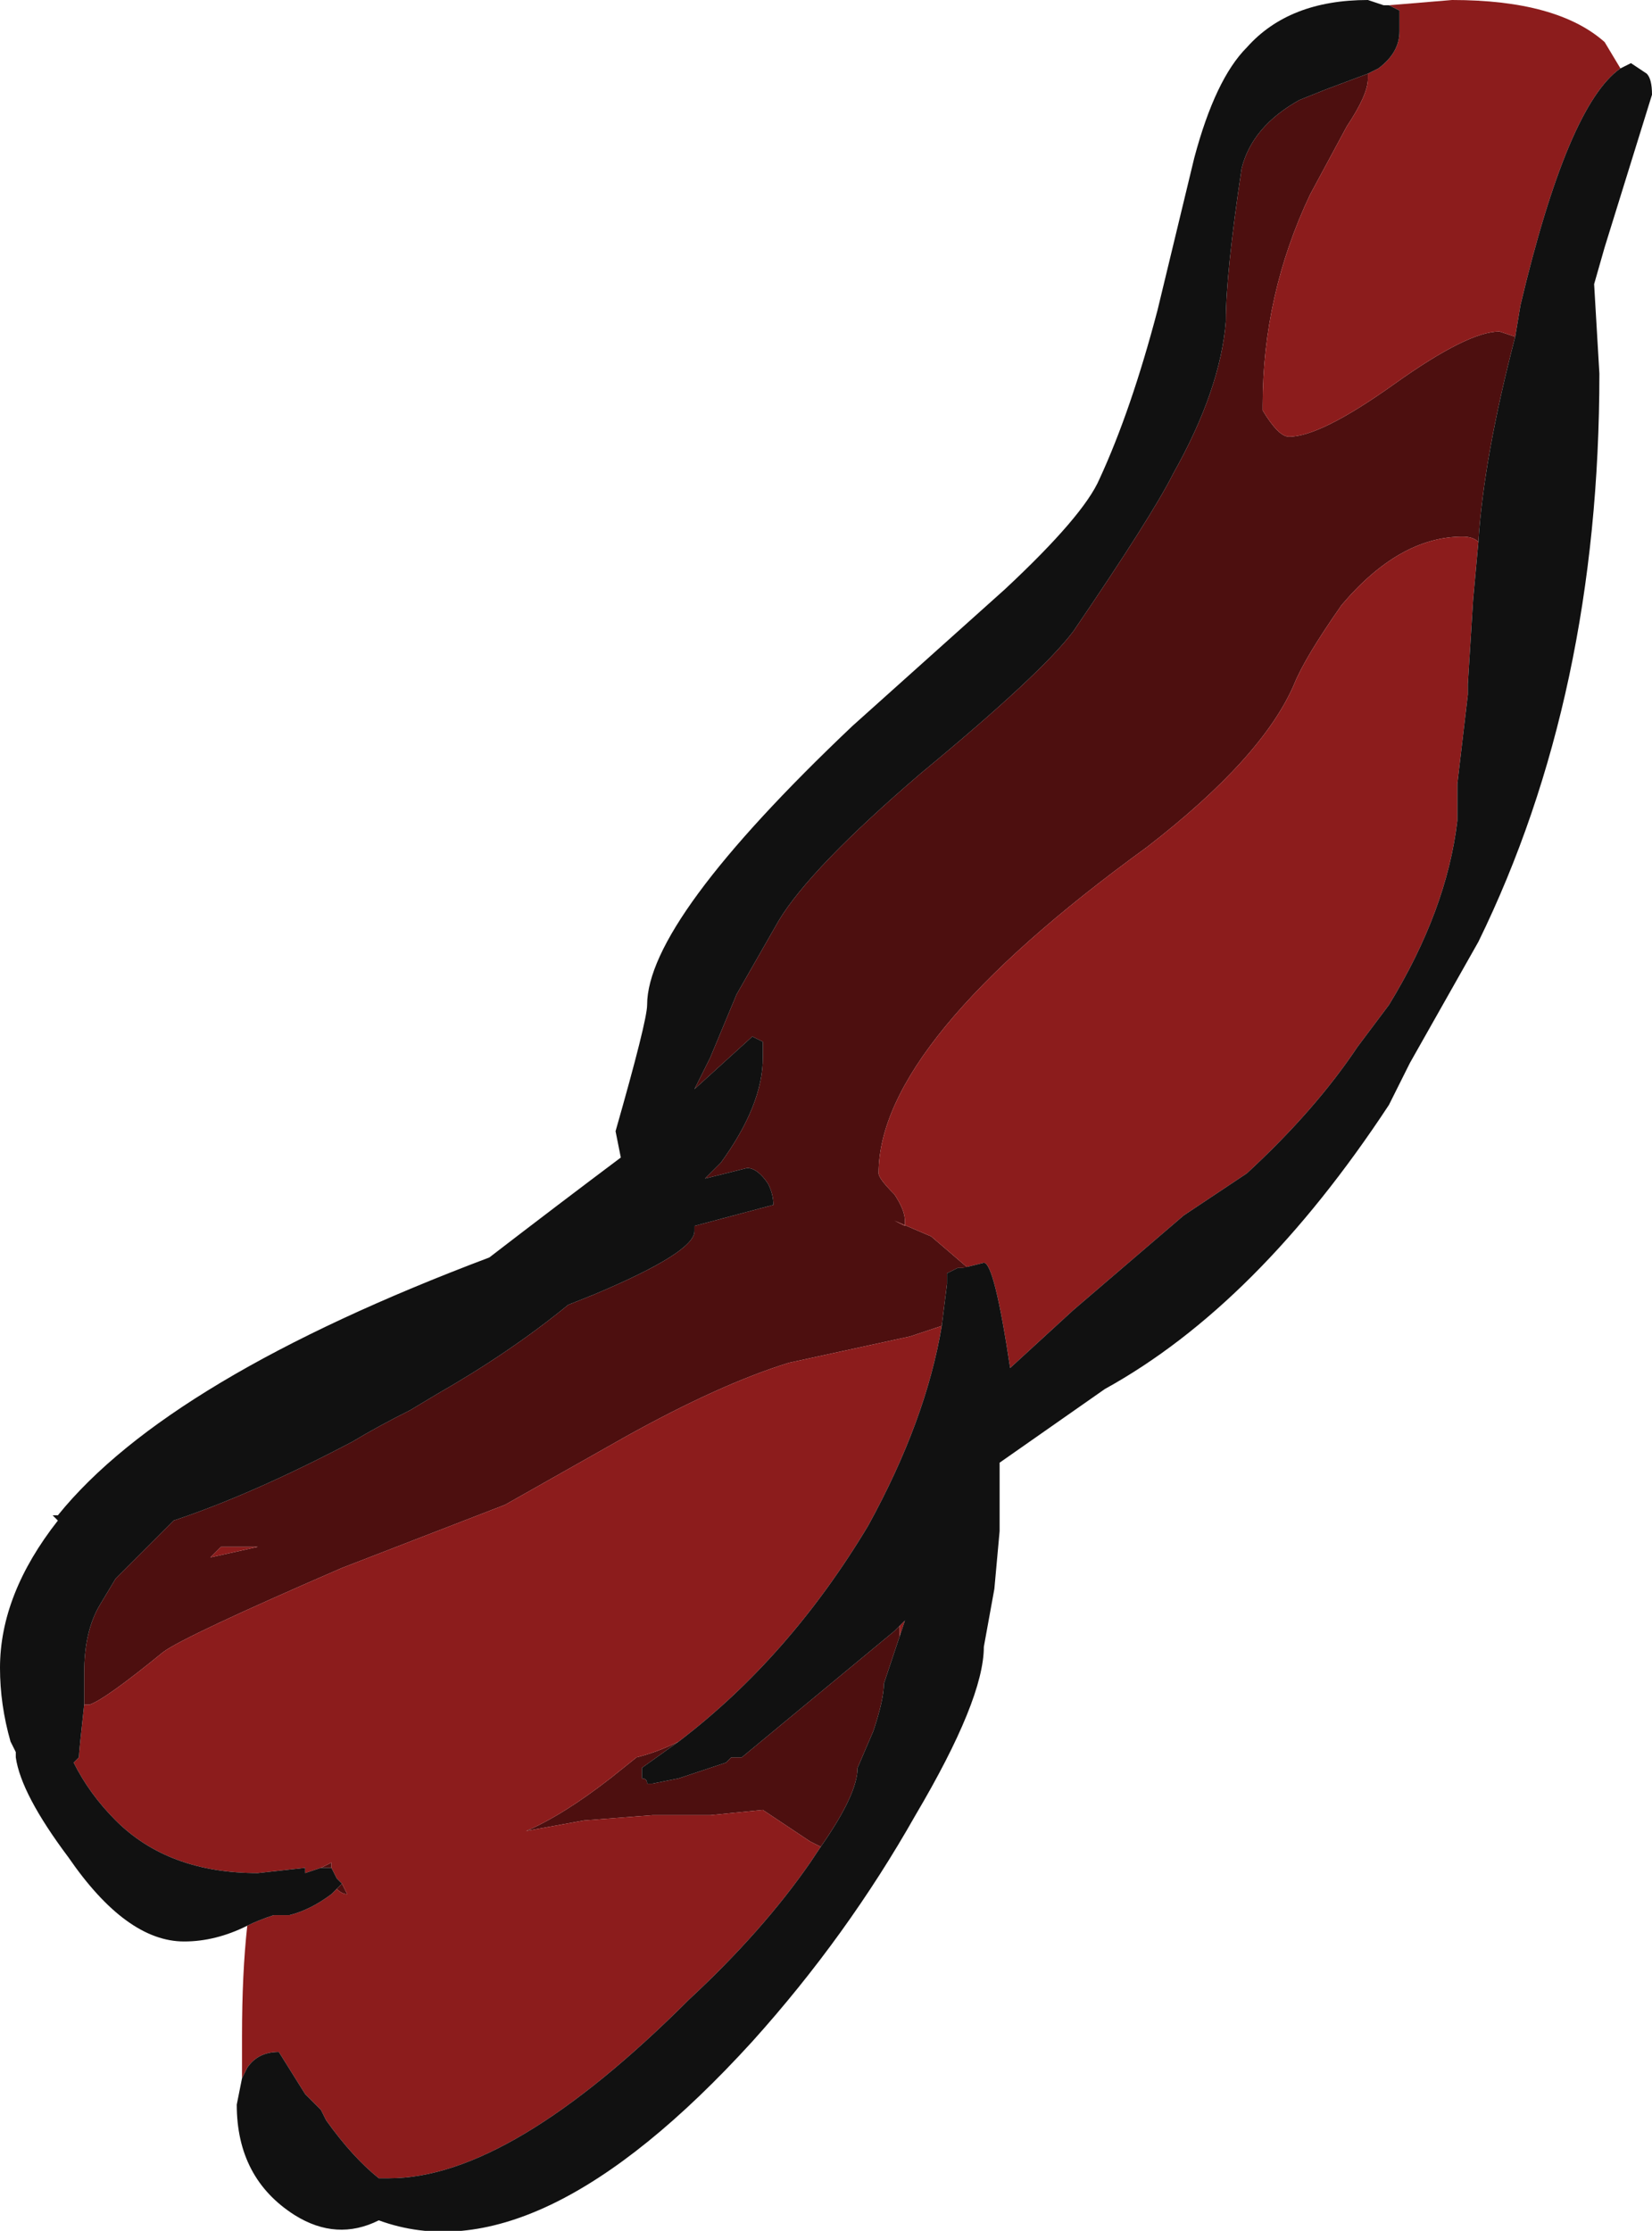 <?xml version="1.0" encoding="UTF-8" standalone="no"?>
<svg xmlns:ffdec="https://www.free-decompiler.com/flash" xmlns:xlink="http://www.w3.org/1999/xlink" ffdec:objectType="frame" height="148.4px" width="109.9px" xmlns="http://www.w3.org/2000/svg">
  <g transform="matrix(1.0, 0.0, 0.0, 1.0, 61.25, 145.95)">
    <use ffdec:characterId="517" height="21.2" transform="matrix(7.0, 0.0, 0.0, 7.0, -61.25, -145.95)" width="15.7" xlink:href="#shape0"/>
  </g>
  <defs>
    <g id="shape0" transform="matrix(1.0, 0.0, 0.0, 1.0, 8.75, 20.85)">
      <path d="M-5.55 -2.9 L-5.5 -2.95 -5.45 -2.85 Q-5.5 -2.85 -5.55 -2.9 M-5.6 -3.1 L-5.7 -3.1 -5.6 -3.15 -5.6 -3.1 M-7.95 -4.65 L-7.95 -4.95 Q-7.95 -5.35 -7.8 -5.6 L-7.65 -5.85 -7.1 -6.4 Q-6.35 -6.65 -5.4 -7.15 -5.15 -7.3 -4.85 -7.45 L-4.6 -7.6 Q-3.9 -8.0 -3.35 -8.45 L-3.1 -8.55 Q-2.15 -8.95 -2.15 -9.15 L-2.15 -9.2 -1.4 -9.4 Q-1.4 -9.5 -1.45 -9.6 -1.55 -9.75 -1.65 -9.75 L-2.05 -9.65 -1.9 -9.8 Q-1.5 -10.35 -1.5 -10.8 L-1.5 -10.95 -1.6 -11.0 -2.15 -10.5 -2.0 -10.8 -1.75 -11.4 -1.35 -12.1 Q-1.05 -12.6 0.0 -13.5 1.15 -14.45 1.45 -14.85 2.2 -15.95 2.4 -16.35 2.85 -17.15 2.9 -17.8 2.9 -18.25 3.05 -19.25 3.15 -19.65 3.6 -19.9 L3.85 -20.0 4.25 -20.15 4.25 -20.1 Q4.25 -19.95 4.05 -19.65 L3.7 -19.0 Q3.25 -18.05 3.25 -17.0 L3.25 -16.95 Q3.4 -16.7 3.5 -16.7 3.8 -16.7 4.5 -17.2 5.2 -17.7 5.5 -17.7 L5.65 -17.65 Q5.35 -16.5 5.3 -15.7 5.25 -15.75 5.15 -15.75 4.55 -15.75 4.0 -15.1 3.65 -14.6 3.55 -14.35 3.25 -13.65 2.15 -12.8 -0.4 -10.95 -0.4 -9.7 -0.4 -9.65 -0.25 -9.5 -0.15 -9.35 -0.15 -9.25 L-0.15 -9.2 -0.25 -9.25 0.1 -9.1 0.45 -8.8 0.4 -8.8 0.35 -8.8 0.25 -8.75 0.25 -8.65 0.2 -8.25 -0.1 -8.15 -1.25 -7.9 Q-1.9 -7.7 -2.8 -7.2 L-3.95 -6.55 -5.5 -5.95 Q-7.0 -5.3 -7.2 -5.15 -7.75 -4.7 -7.9 -4.65 L-7.95 -4.65 M-2.3 -4.3 L-2.65 -4.05 -2.65 -3.95 Q-2.6 -3.95 -2.6 -3.9 L-2.55 -3.9 -2.3 -3.95 -1.85 -4.1 -1.8 -4.15 -1.7 -4.15 -0.25 -5.35 -0.2 -5.4 -0.2 -5.3 -0.35 -4.85 Q-0.35 -4.7 -0.45 -4.4 L-0.6 -4.05 Q-0.6 -3.8 -0.95 -3.3 L-1.05 -3.35 -1.5 -3.65 -2.0 -3.6 -2.55 -3.6 -3.2 -3.55 -3.75 -3.45 Q-3.4 -3.6 -2.95 -3.95 L-2.7 -4.15 Q-2.5 -4.2 -2.3 -4.3 M-6.75 -6.05 L-6.3 -6.15 -6.65 -6.15 -6.75 -6.05" fill="#4d0f0f" fill-rule="evenodd" stroke="none"/>
      <path d="M4.45 -20.8 L5.05 -20.85 Q6.05 -20.85 6.5 -20.45 L6.65 -20.2 Q6.15 -19.85 5.7 -17.95 L5.65 -17.65 5.5 -17.7 Q5.2 -17.7 4.5 -17.2 3.8 -16.7 3.5 -16.7 3.4 -16.7 3.25 -16.95 L3.25 -17.0 Q3.25 -18.05 3.7 -19.0 L4.05 -19.65 Q4.25 -19.95 4.25 -20.1 L4.25 -20.15 4.35 -20.2 Q4.55 -20.35 4.55 -20.55 L4.55 -20.75 4.45 -20.8 M-6.45 -1.1 L-6.45 -1.5 Q-6.45 -2.1 -6.4 -2.55 -6.3 -2.6 -6.15 -2.65 L-6.0 -2.65 Q-5.8 -2.7 -5.6 -2.85 L-5.55 -2.9 Q-5.5 -2.85 -5.45 -2.85 L-5.5 -2.95 -5.55 -3.0 -5.6 -3.1 -5.6 -3.15 -5.7 -3.1 -5.85 -3.05 -5.85 -3.1 -6.3 -3.05 Q-7.15 -3.05 -7.65 -3.55 -7.9 -3.8 -8.05 -4.1 L-8.0 -4.15 Q-8.0 -4.2 -7.95 -4.65 L-7.9 -4.65 Q-7.75 -4.7 -7.2 -5.15 -7.0 -5.3 -5.5 -5.95 L-3.95 -6.55 -2.8 -7.2 Q-1.9 -7.7 -1.25 -7.9 L-0.1 -8.15 0.2 -8.25 Q0.05 -7.35 -0.5 -6.35 -1.25 -5.1 -2.3 -4.3 -2.5 -4.2 -2.7 -4.15 L-2.95 -3.95 Q-3.4 -3.6 -3.75 -3.45 L-3.2 -3.55 -2.55 -3.6 -2.0 -3.6 -1.5 -3.65 -1.05 -3.35 -0.95 -3.3 -1.05 -3.15 Q-1.5 -2.5 -2.2 -1.85 -3.9 -0.15 -5.05 -0.15 L-5.15 -0.15 Q-5.4 -0.35 -5.65 -0.7 L-5.7 -0.8 -5.85 -0.95 -6.1 -1.35 Q-6.3 -1.35 -6.4 -1.2 L-6.45 -1.1 M0.4 -8.8 L0.45 -8.8 0.1 -9.1 -0.25 -9.25 -0.15 -9.2 -0.15 -9.25 Q-0.15 -9.35 -0.25 -9.5 -0.4 -9.65 -0.4 -9.7 -0.4 -10.95 2.15 -12.8 3.25 -13.65 3.55 -14.35 3.65 -14.6 4.0 -15.1 4.55 -15.75 5.15 -15.75 5.25 -15.75 5.3 -15.7 L5.25 -15.15 5.2 -14.35 5.2 -14.25 5.1 -13.4 5.1 -13.05 Q5.0 -12.2 4.45 -11.3 L4.15 -10.9 Q3.75 -10.3 3.1 -9.7 L2.5 -9.3 1.45 -8.4 0.85 -7.85 Q0.7 -8.85 0.6 -8.85 L0.4 -8.8 M-0.25 -5.35 L-0.15 -5.45 -0.2 -5.3 -0.2 -5.4 -0.25 -5.35 M-6.75 -6.05 L-6.65 -6.15 -6.3 -6.15 -6.75 -6.05" fill="#8c1c1c" fill-rule="evenodd" stroke="none"/>
      <path d="M-6.4 -2.55 Q-6.7 -2.4 -7.0 -2.4 -7.55 -2.4 -8.1 -3.2 -8.55 -3.8 -8.6 -4.15 L-8.6 -4.2 -8.65 -4.3 Q-8.75 -4.65 -8.75 -5.0 -8.75 -5.7 -8.2 -6.4 L-8.25 -6.45 -8.2 -6.45 Q-7.15 -7.75 -4.1 -8.9 -3.45 -9.4 -2.85 -9.85 L-2.9 -10.1 Q-2.6 -11.15 -2.6 -11.3 -2.6 -12.1 -0.65 -13.95 L0.8 -15.25 Q1.55 -15.95 1.7 -16.3 2.0 -16.95 2.25 -17.9 L2.6 -19.35 Q2.8 -20.1 3.1 -20.4 3.5 -20.85 4.25 -20.85 L4.4 -20.8 4.45 -20.8 4.55 -20.75 4.55 -20.55 Q4.55 -20.35 4.35 -20.2 L4.25 -20.15 3.85 -20.0 3.6 -19.9 Q3.15 -19.65 3.05 -19.25 2.9 -18.25 2.9 -17.8 2.85 -17.15 2.4 -16.35 2.2 -15.95 1.45 -14.85 1.15 -14.45 0.0 -13.5 -1.05 -12.6 -1.35 -12.1 L-1.75 -11.4 -2.0 -10.8 -2.15 -10.5 -1.6 -11.0 -1.5 -10.95 -1.5 -10.8 Q-1.5 -10.35 -1.9 -9.8 L-2.05 -9.65 -1.65 -9.75 Q-1.55 -9.75 -1.45 -9.6 -1.4 -9.5 -1.4 -9.4 L-2.15 -9.2 -2.15 -9.15 Q-2.15 -8.95 -3.1 -8.55 L-3.35 -8.45 Q-3.9 -8.0 -4.6 -7.6 L-4.85 -7.45 Q-5.15 -7.3 -5.4 -7.15 -6.35 -6.65 -7.1 -6.4 L-7.65 -5.85 -7.8 -5.6 Q-7.95 -5.35 -7.95 -4.95 L-7.95 -4.65 Q-8.0 -4.2 -8.0 -4.15 L-8.05 -4.1 Q-7.9 -3.8 -7.65 -3.55 -7.15 -3.05 -6.3 -3.05 L-5.85 -3.1 -5.85 -3.05 -5.7 -3.1 -5.6 -3.1 -5.55 -3.0 -5.5 -2.95 -5.55 -2.9 -5.6 -2.85 Q-5.8 -2.7 -6.0 -2.65 L-6.15 -2.65 Q-6.3 -2.6 -6.4 -2.55 M6.65 -20.2 L6.75 -20.25 6.9 -20.15 Q6.95 -20.1 6.95 -19.95 L6.5 -18.5 6.4 -18.15 6.45 -17.3 Q6.45 -14.25 5.3 -11.9 L4.65 -10.75 4.45 -10.35 Q3.2 -8.45 1.75 -7.65 L0.75 -6.95 0.75 -6.3 0.7 -5.75 0.6 -5.2 Q0.6 -4.7 -0.05 -3.6 -0.7 -2.45 -1.6 -1.45 -3.65 0.8 -5.15 0.25 -5.55 0.45 -5.95 0.2 -6.5 -0.15 -6.5 -0.85 L-6.45 -1.1 -6.4 -1.2 Q-6.3 -1.35 -6.1 -1.35 L-5.85 -0.95 -5.7 -0.8 -5.65 -0.7 Q-5.4 -0.35 -5.15 -0.15 L-5.05 -0.15 Q-3.9 -0.15 -2.2 -1.85 -1.5 -2.5 -1.05 -3.15 L-0.95 -3.3 Q-0.6 -3.8 -0.6 -4.05 L-0.45 -4.4 Q-0.35 -4.7 -0.35 -4.85 L-0.2 -5.3 -0.15 -5.45 -0.25 -5.35 -1.7 -4.15 -1.8 -4.15 -1.85 -4.1 -2.3 -3.95 -2.55 -3.9 -2.6 -3.9 Q-2.6 -3.95 -2.65 -3.95 L-2.65 -4.05 -2.3 -4.3 Q-1.25 -5.1 -0.5 -6.35 0.05 -7.35 0.2 -8.25 L0.25 -8.65 0.25 -8.75 0.35 -8.8 0.4 -8.8 0.6 -8.85 Q0.7 -8.85 0.85 -7.85 L1.45 -8.4 2.5 -9.3 3.1 -9.7 Q3.75 -10.3 4.15 -10.9 L4.45 -11.3 Q5.0 -12.2 5.1 -13.05 L5.1 -13.4 5.2 -14.25 5.2 -14.35 5.25 -15.15 5.3 -15.7 Q5.35 -16.5 5.65 -17.65 L5.7 -17.95 Q6.15 -19.85 6.65 -20.2" fill="#111111" fill-rule="evenodd" stroke="none"/>
    </g>
  </defs>
</svg>
